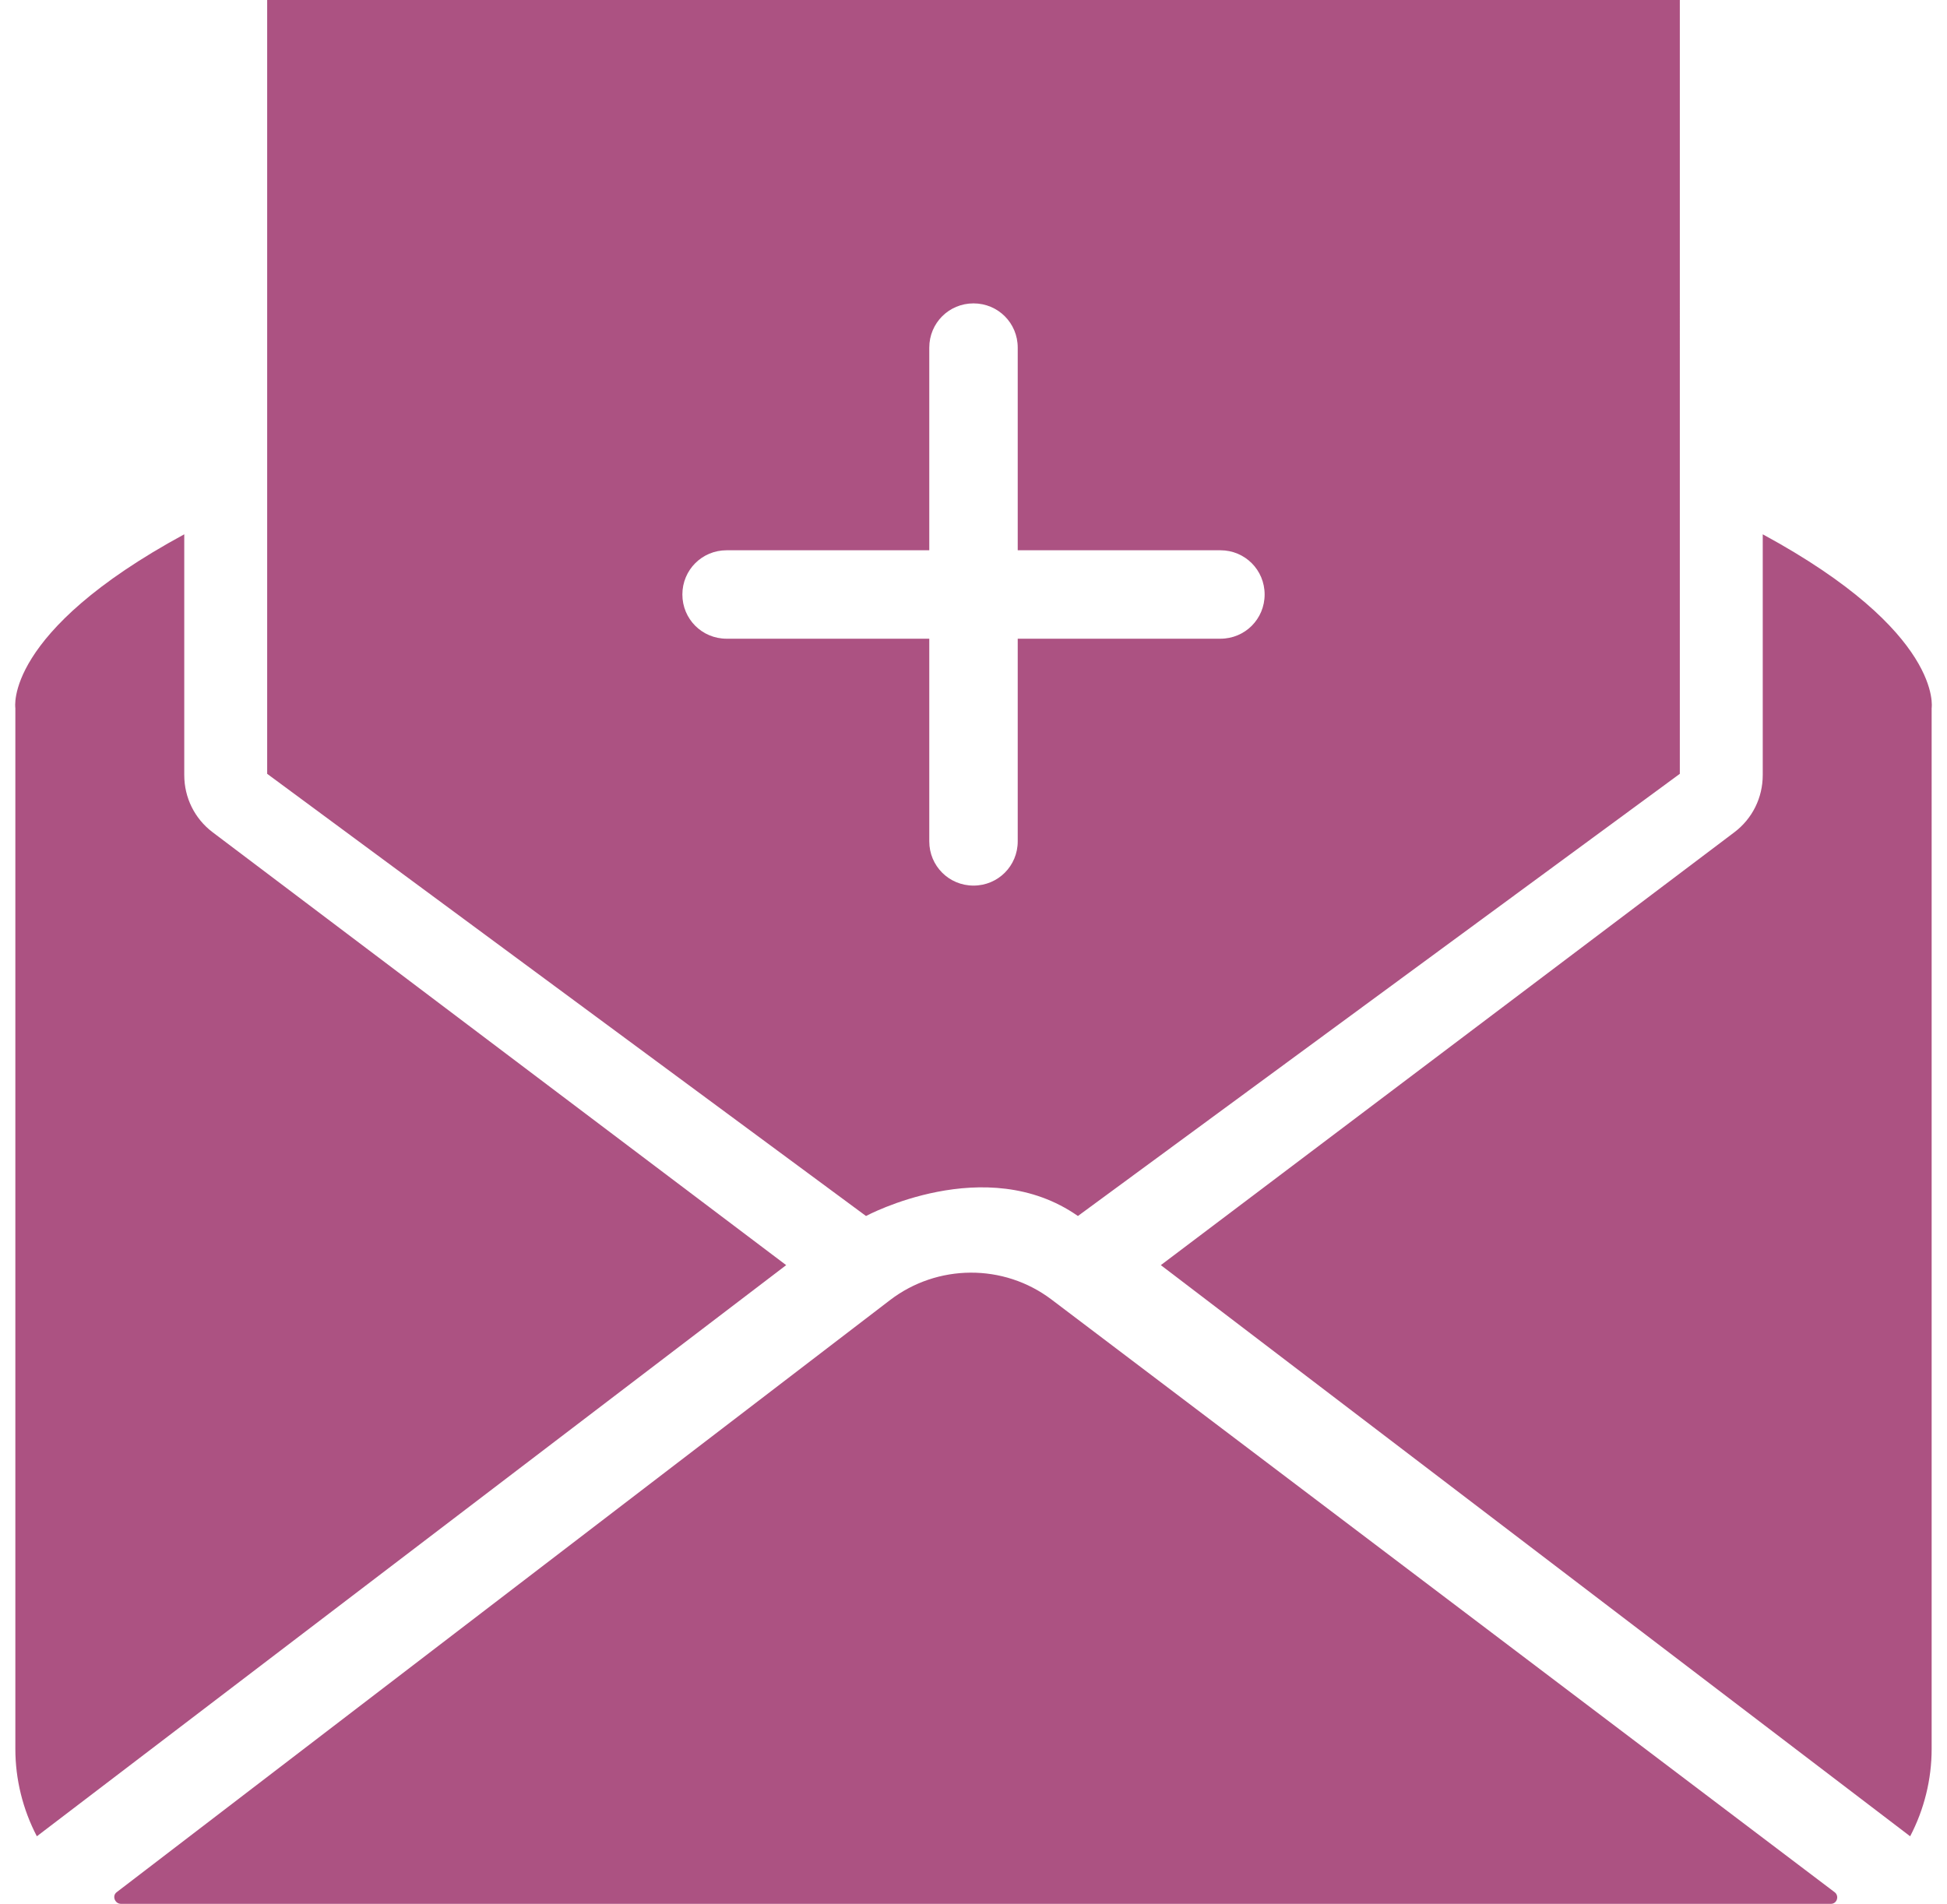 <?xml version="1.0" encoding="utf-8"?>
<!-- Generator: Adobe Illustrator 22.1.0, SVG Export Plug-In . SVG Version: 6.00 Build 0)  -->
<svg version="1.1" id="Layer_1" xmlns="http://www.w3.org/2000/svg" xmlns:xlink="http://www.w3.org/1999/xlink" x="0px" y="0px"
	 viewBox="0 0 317 310" style="enable-background:new 0 0 317 310;" xml:space="preserve">
<style type="text/css">
	.st0{fill:none;enable-background:new    ;}
	.st1{fill:#AC5282;}
</style>
<path class="st0" d="M0,0"/>
<path class="st1" d="M30,87v39.2c0,3.7,1.7,7.1,4.6,9.3L128,206L6,299l0,0c-2.3-4.4-3.5-9.3-3.5-14.2V115.3C2.5,115.3,0.5,103,30,87
	z"/>
<path class="st1" d="M287,87v39.2c0,3.7-1.7,7.1-4.6,9.3L189,206l122,93l0,0c2.3-4.4,3.5-9.3,3.5-14.2V115.3
	C314.5,115.3,316.5,103,287,87z"/>
<path class="st1" d="M19,308.1l125.9-96.4c7.7-5.9,18.5-6,26.3-0.1l127.5,96.5c0.8,0.6,0.4,1.9-0.6,1.9H19.7
	C18.7,310,18.2,308.7,19,308.1z"/>
<path class="st1" d="M43.5,0v126l97.5,72c0,0,19.5-10.5,34.5,0l98-72V0H43.5z M198.7,104h-33v33c0,4-3.2,7.2-7.2,7.2
	s-7.2-3.2-7.2-7.2v-33h-33c-4,0-7.2-3.2-7.2-7.2s3.2-7.2,7.2-7.2h33v-33c0-4,3.2-7.2,7.2-7.2s7.2,3.2,7.2,7.2v33h33
	c4,0,7.2,3.2,7.2,7.2S202.7,104,198.7,104z"/>
</svg>
